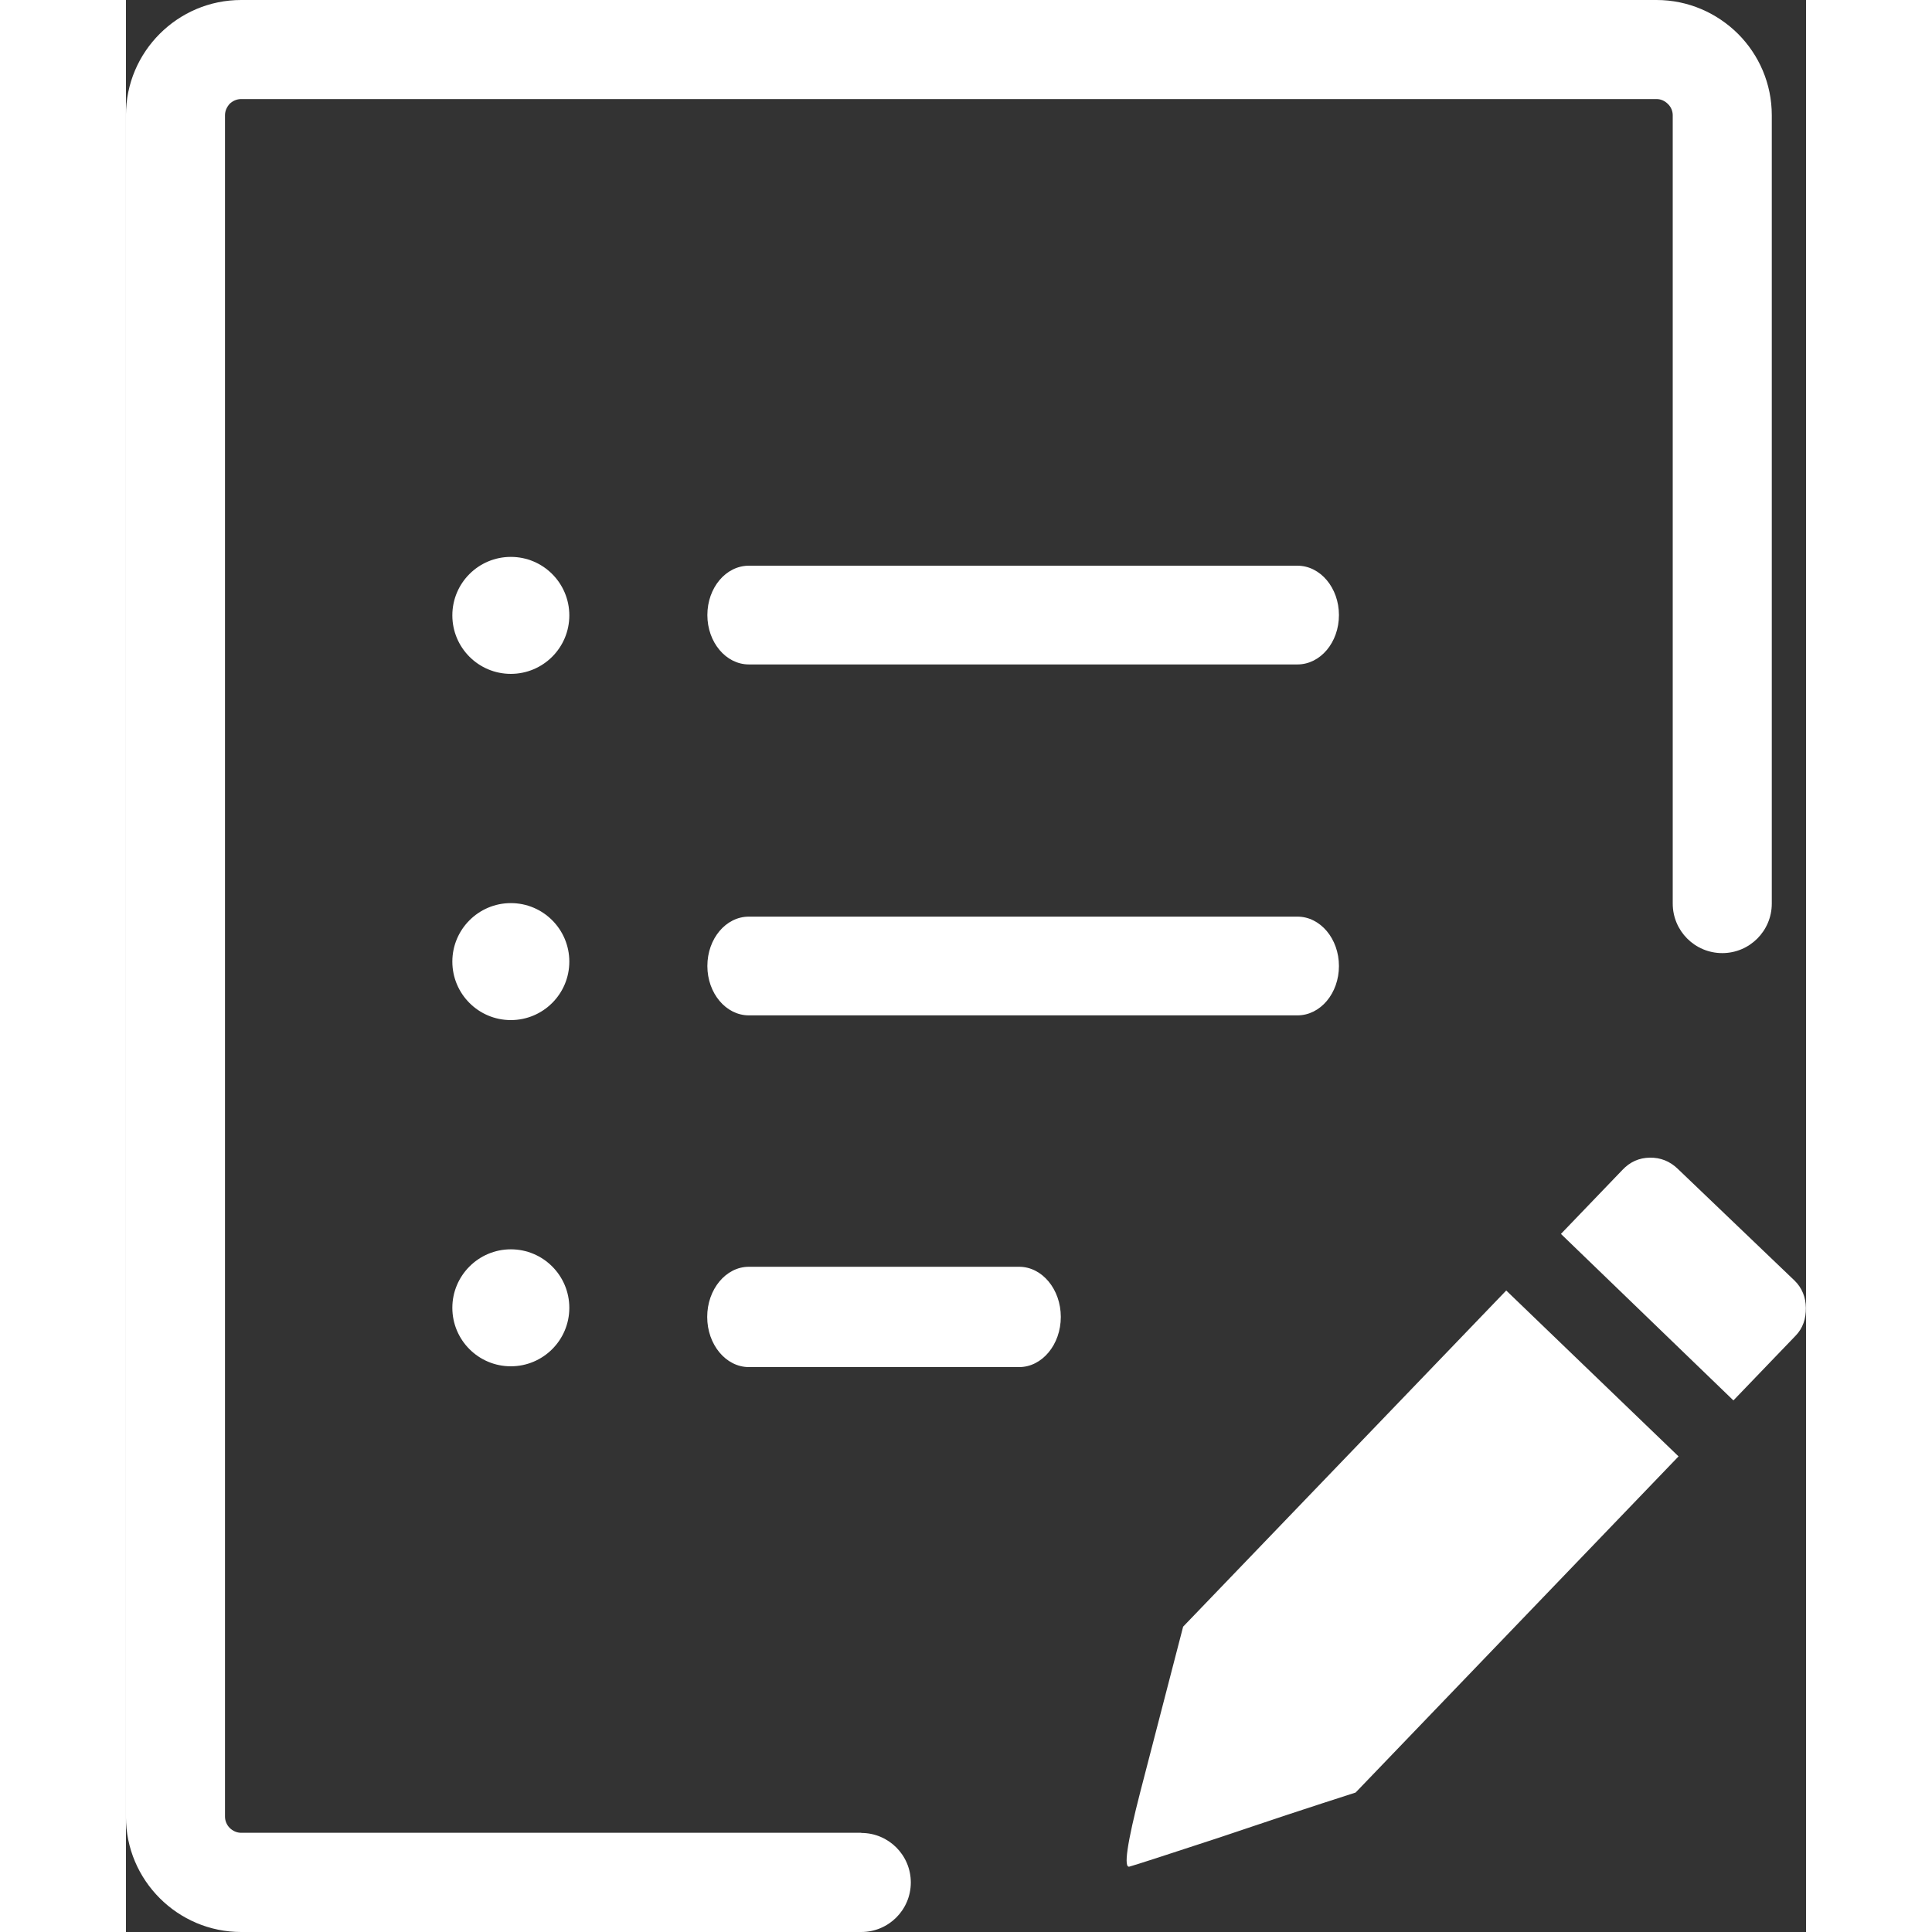<?xml version="1.0" encoding="utf-8"?><svg version="1.1" id="Layer_1" xmlns="http://www.w3.org/2000/svg" xmlns:xlink="http://www.w3.org/1999/xlink" x="0px" y="0px" viewBox="0 0 106.86 122.88" style="enable-background:new 0 0 106.86 122.88" height="24px" width="24px" xml:space="preserve"><rect x="0" y="0" width="106.86" height="122.88" fill="#333333" stroke="none"/><style type="text/css">.st0{fill-rule:evenodd;clip-rule:evenodd;}</style><g><path class="st0" fill="#fff" d="M39.62,64.58c-1.46,0-2.64-1.41-2.64-3.14c0-1.74,1.18-3.14,2.64-3.14h34.89c1.46,0,2.64,1.41,2.64,3.14 c0,1.74-1.18,3.14-2.64,3.14H39.62L39.62,64.58z M46.77,116.58c1.74,0,3.15,1.41,3.15,3.15c0,1.74-1.41,3.15-3.15,3.15H7.33 c-2.02,0-3.85-0.82-5.18-2.15C0.82,119.4,0,117.57,0,115.55V7.33c0-2.02,0.82-3.85,2.15-5.18C3.48,0.82,5.31,0,7.33,0h90.02 c2.02,0,3.85,0.83,5.18,2.15c1.33,1.33,2.15,3.16,2.15,5.18v50.14c0,1.74-1.41,3.15-3.15,3.15c-1.74,0-3.15-1.41-3.15-3.15V7.33 c0-0.28-0.12-0.54-0.31-0.72c-0.19-0.19-0.44-0.31-0.72-0.31H7.33c-0.28,0-0.54,0.12-0.73,0.3C6.42,6.8,6.3,7.05,6.3,7.33v108.21 c0,0.28,0.12,0.54,0.3,0.72c0.19,0.19,0.45,0.31,0.73,0.31H46.77L46.77,116.58z M98.7,74.34c-0.51-0.49-1.1-0.72-1.78-0.71 c-0.68,0.01-1.26,0.27-1.74,0.78l-3.91,4.07l10.97,10.59l3.95-4.11c0.47-0.48,0.67-1.1,0.66-1.78c-0.01-0.67-0.25-1.28-0.73-1.74 L98.7,74.34L98.7,74.34z M78.21,114.01c-1.45,0.46-2.89,0.94-4.33,1.41c-1.45,0.48-2.89,0.97-4.33,1.45 c-3.41,1.12-5.32,1.74-5.72,1.85c-0.39,0.12-0.16-1.48,0.7-4.81l2.71-10.45l0,0l20.55-21.38l10.96,10.55L78.21,114.01L78.21,114.01 z M39.62,86.95c-1.46,0-2.65-1.43-2.65-3.19c0-1.76,1.19-3.19,2.65-3.19h17.19c1.46,0,2.65,1.43,2.65,3.19 c0,1.76-1.19,3.19-2.65,3.19H39.62L39.62,86.95z M39.62,42.26c-1.46,0-2.64-1.41-2.64-3.14c0-1.74,1.18-3.14,2.64-3.14h34.89 c1.46,0,2.64,1.41,2.64,3.14c0,1.74-1.18,3.14-2.64,3.14H39.62L39.62,42.26z M24.48,79.46c2.06,0,3.72,1.67,3.72,3.72 c0,2.06-1.67,3.72-3.72,3.72c-2.06,0-3.72-1.67-3.72-3.72C20.76,81.13,22.43,79.46,24.48,79.46L24.48,79.46z M24.48,57.44 c2.06,0,3.72,1.67,3.72,3.72c0,2.06-1.67,3.72-3.72,3.72c-2.06,0-3.72-1.67-3.72-3.72C20.76,59.11,22.43,57.44,24.48,57.44 L24.48,57.44z M24.48,35.42c2.06,0,3.72,1.67,3.72,3.72c0,2.06-1.67,3.72-3.72,3.72c-2.06,0-3.72-1.67-3.72-3.72 C20.76,37.08,22.43,35.42,24.48,35.42L24.48,35.42z"/></g></svg>